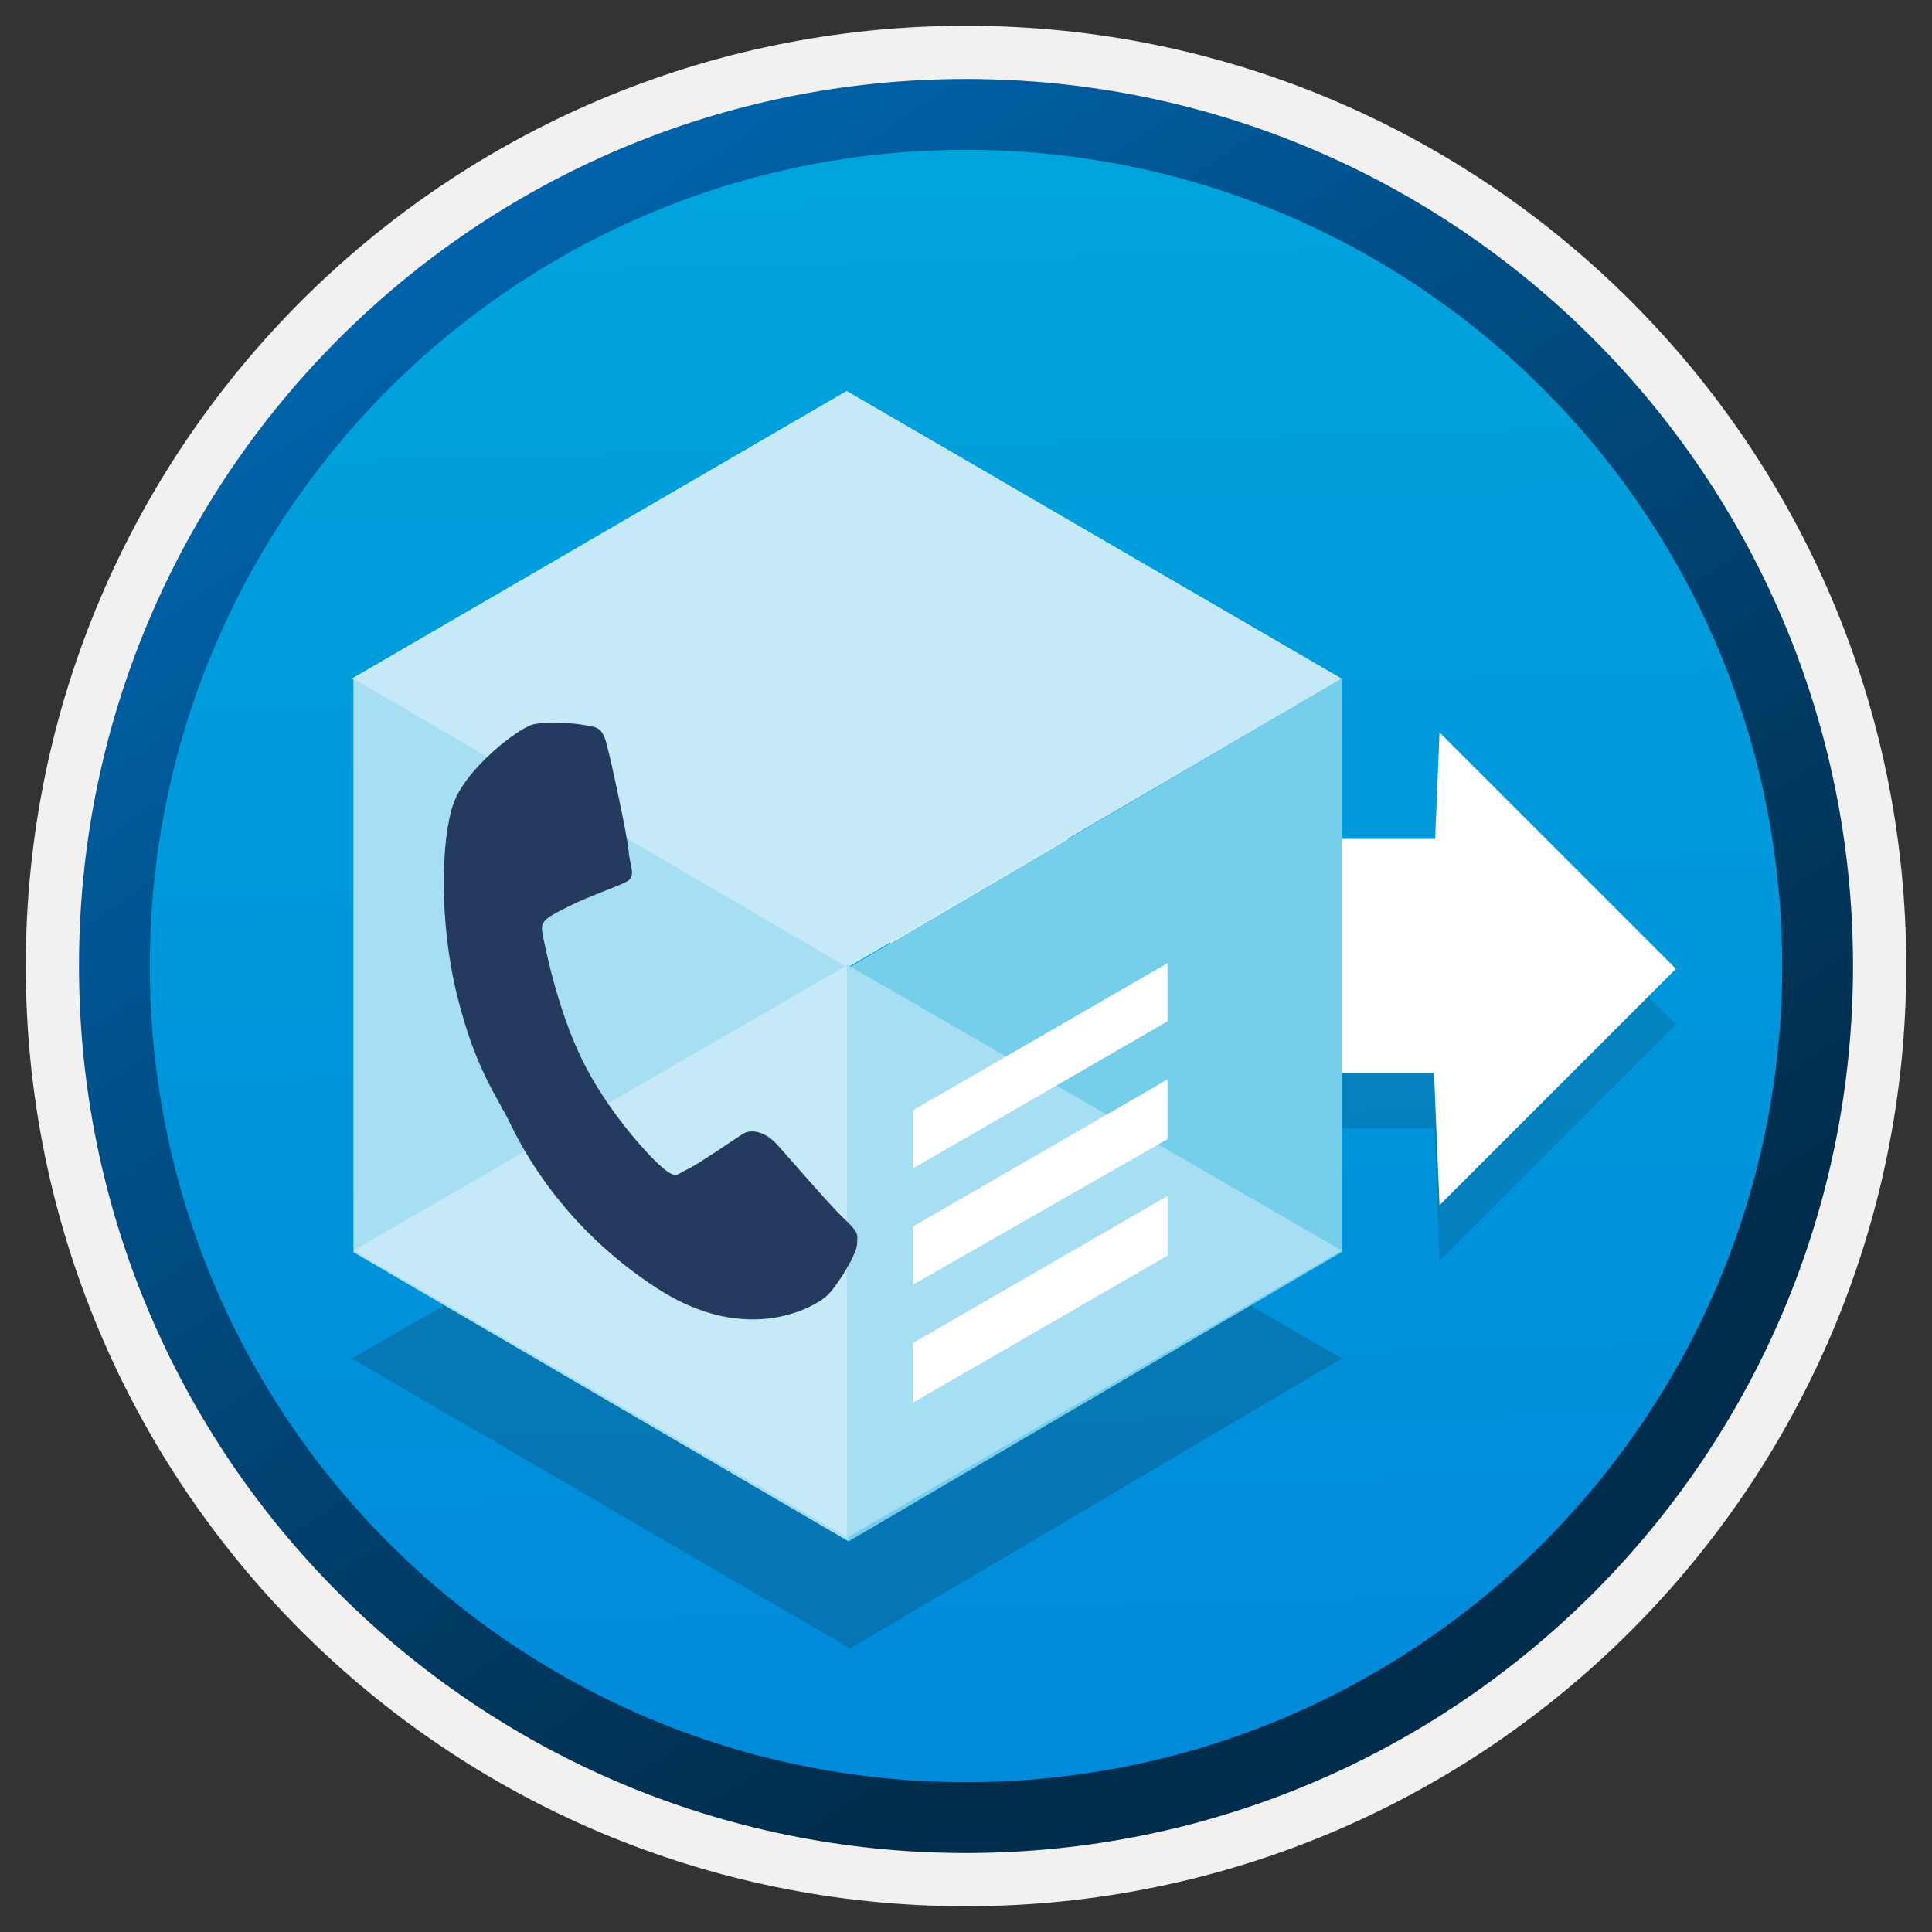 <svg width="102" height="102" viewBox="0 0 102 102" fill="none" xmlns="http://www.w3.org/2000/svg">
<rect x="0" y="0" width="102" height="102" fill="#333333" stroke="none"/>
<path d="M51 97.81C25.15 97.81 4.19 76.86 4.19 51C4.19 25.14 25.15 4.19 51 4.19C76.85 4.19 97.81 25.15 97.81 51C97.81 76.85 76.85 97.81 51 97.81Z" fill="url(#paint0_linear)"/>
<path fill-rule="evenodd" clip-rule="evenodd" d="M96.9 51C96.9 76.35 76.35 96.9 51 96.9C25.65 96.9 5.1 76.35 5.1 51C5.1 25.65 25.65 5.1 51 5.1C76.35 5.1 96.9 25.65 96.9 51ZM51 1.36C78.42 1.36 100.64 23.58 100.64 51C100.64 78.42 78.41 100.64 51 100.64C23.58 100.64 1.36 78.41 1.36 51C1.36 23.58 23.58 1.36 51 1.36Z" fill="#F2F1F0"/>
<path fill-rule="evenodd" clip-rule="evenodd" d="M94.09 51C94.09 74.8 74.8 94.09 51 94.09C27.2 94.09 7.91 74.8 7.91 51C7.91 27.2 27.2 7.91 51 7.91C74.8 7.91 94.09 27.2 94.09 51ZM51 4.17C76.86 4.17 97.83 25.14 97.83 51C97.83 76.86 76.86 97.83 51 97.83C25.14 97.83 4.17 76.86 4.17 51C4.17 25.14 25.13 4.17 51 4.17Z" fill="url(#paint1_linear)"/>
<path opacity="0.15" d="M88.48 54.07L76 41.59L75.77 47.21H47.01V59.57H75.71L76 66.56L88.48 54.07Z" fill="#1F1D20"/>
<path d="M88.48 51.15L76 38.67L75.77 44.29H47.01V56.65H75.71L76 63.63L88.48 51.15Z" fill="white"/>
<path opacity="0.2" d="M70.84 71.72L44.79 56.67L18.57 71.72L44.88 87.03L70.84 71.72Z" fill="#1F1D21"/>
<path d="M70.84 35.83V66.1L44.79 81.38V51.1L70.84 35.83Z" fill="#75CFEB"/>
<path d="M70.84 35.83L44.71 51.1L18.57 35.83L44.7 20.64L70.84 35.83Z" fill="#C6E9F7"/>
<path d="M44.79 51.1V81.37L18.66 66.11V35.83L44.79 51.1Z" fill="#A6DEF3"/>
<path d="M18.66 66.02L44.79 50.92V81.19L18.66 66.02Z" fill="#C6E9F7"/>
<path d="M70.84 66.02L44.71 50.92V81.19L70.84 66.02Z" fill="#A6DEF3"/>
<path d="M48.21 74.05V70.9L61.64 63.14V66.29L48.21 74.05Z" fill="white"/>
<path d="M48.21 61.68V58.61L61.64 50.85V53.92L48.21 61.68Z" fill="white"/>
<path d="M48.21 67.819V64.749L61.64 56.989V60.139L48.21 67.819Z" fill="white"/>
<path d="M28.17 38.24C27.39 38.41 24.6 40.56 23.94 42.43C23.28 44.3 23.17 48.68 24.14 52.58C25.11 56.47 26.2 57.8 26.94 59.32C27.68 60.85 29.82 64.85 34.68 68.01C39.54 71.17 43.18 68.92 43.73 68.34C44.28 67.76 45.23 66.22 45.25 65.67C45.27 65.12 45.36 65.1 44.53 64.31C43.71 63.52 41.65 61.11 41.03 60.43C40.41 59.74 39.66 59.58 39.21 59.87C38.75 60.16 36.78 61.52 36.26 61.75C35.74 61.98 35.72 62.3 34.91 61.59C34.1 60.88 31.95 58.49 30.69 55.86C29.42 53.24 28.77 49.97 28.64 49.28C28.5 48.59 28.88 48.43 30.03 47.85C31.19 47.27 32.62 46.81 33.11 46.53C33.6 46.25 33.25 45.73 33.19 44.95C33.13 44.17 32.24 40.02 32 39.18C31.76 38.34 31.42 38.39 30.85 38.28C30.28 38.17 28.91 38.08 28.17 38.24Z" fill="#243A5E"/>
<defs>
<linearGradient id="paint0_linear" x1="49.23" y1="-13.789" x2="53.212" y2="131.981" gradientUnits="userSpaceOnUse">
<stop stop-color="#00ABDE"/>
<stop offset="1" stop-color="#007ED8"/>
</linearGradient>
<linearGradient id="paint1_linear" x1="2.433" y1="-20.625" x2="97.96" y2="120.257" gradientUnits="userSpaceOnUse">
<stop stop-color="#007ED8"/>
<stop offset="0.707" stop-color="#002D4C"/>
</linearGradient>
</defs>
</svg>
